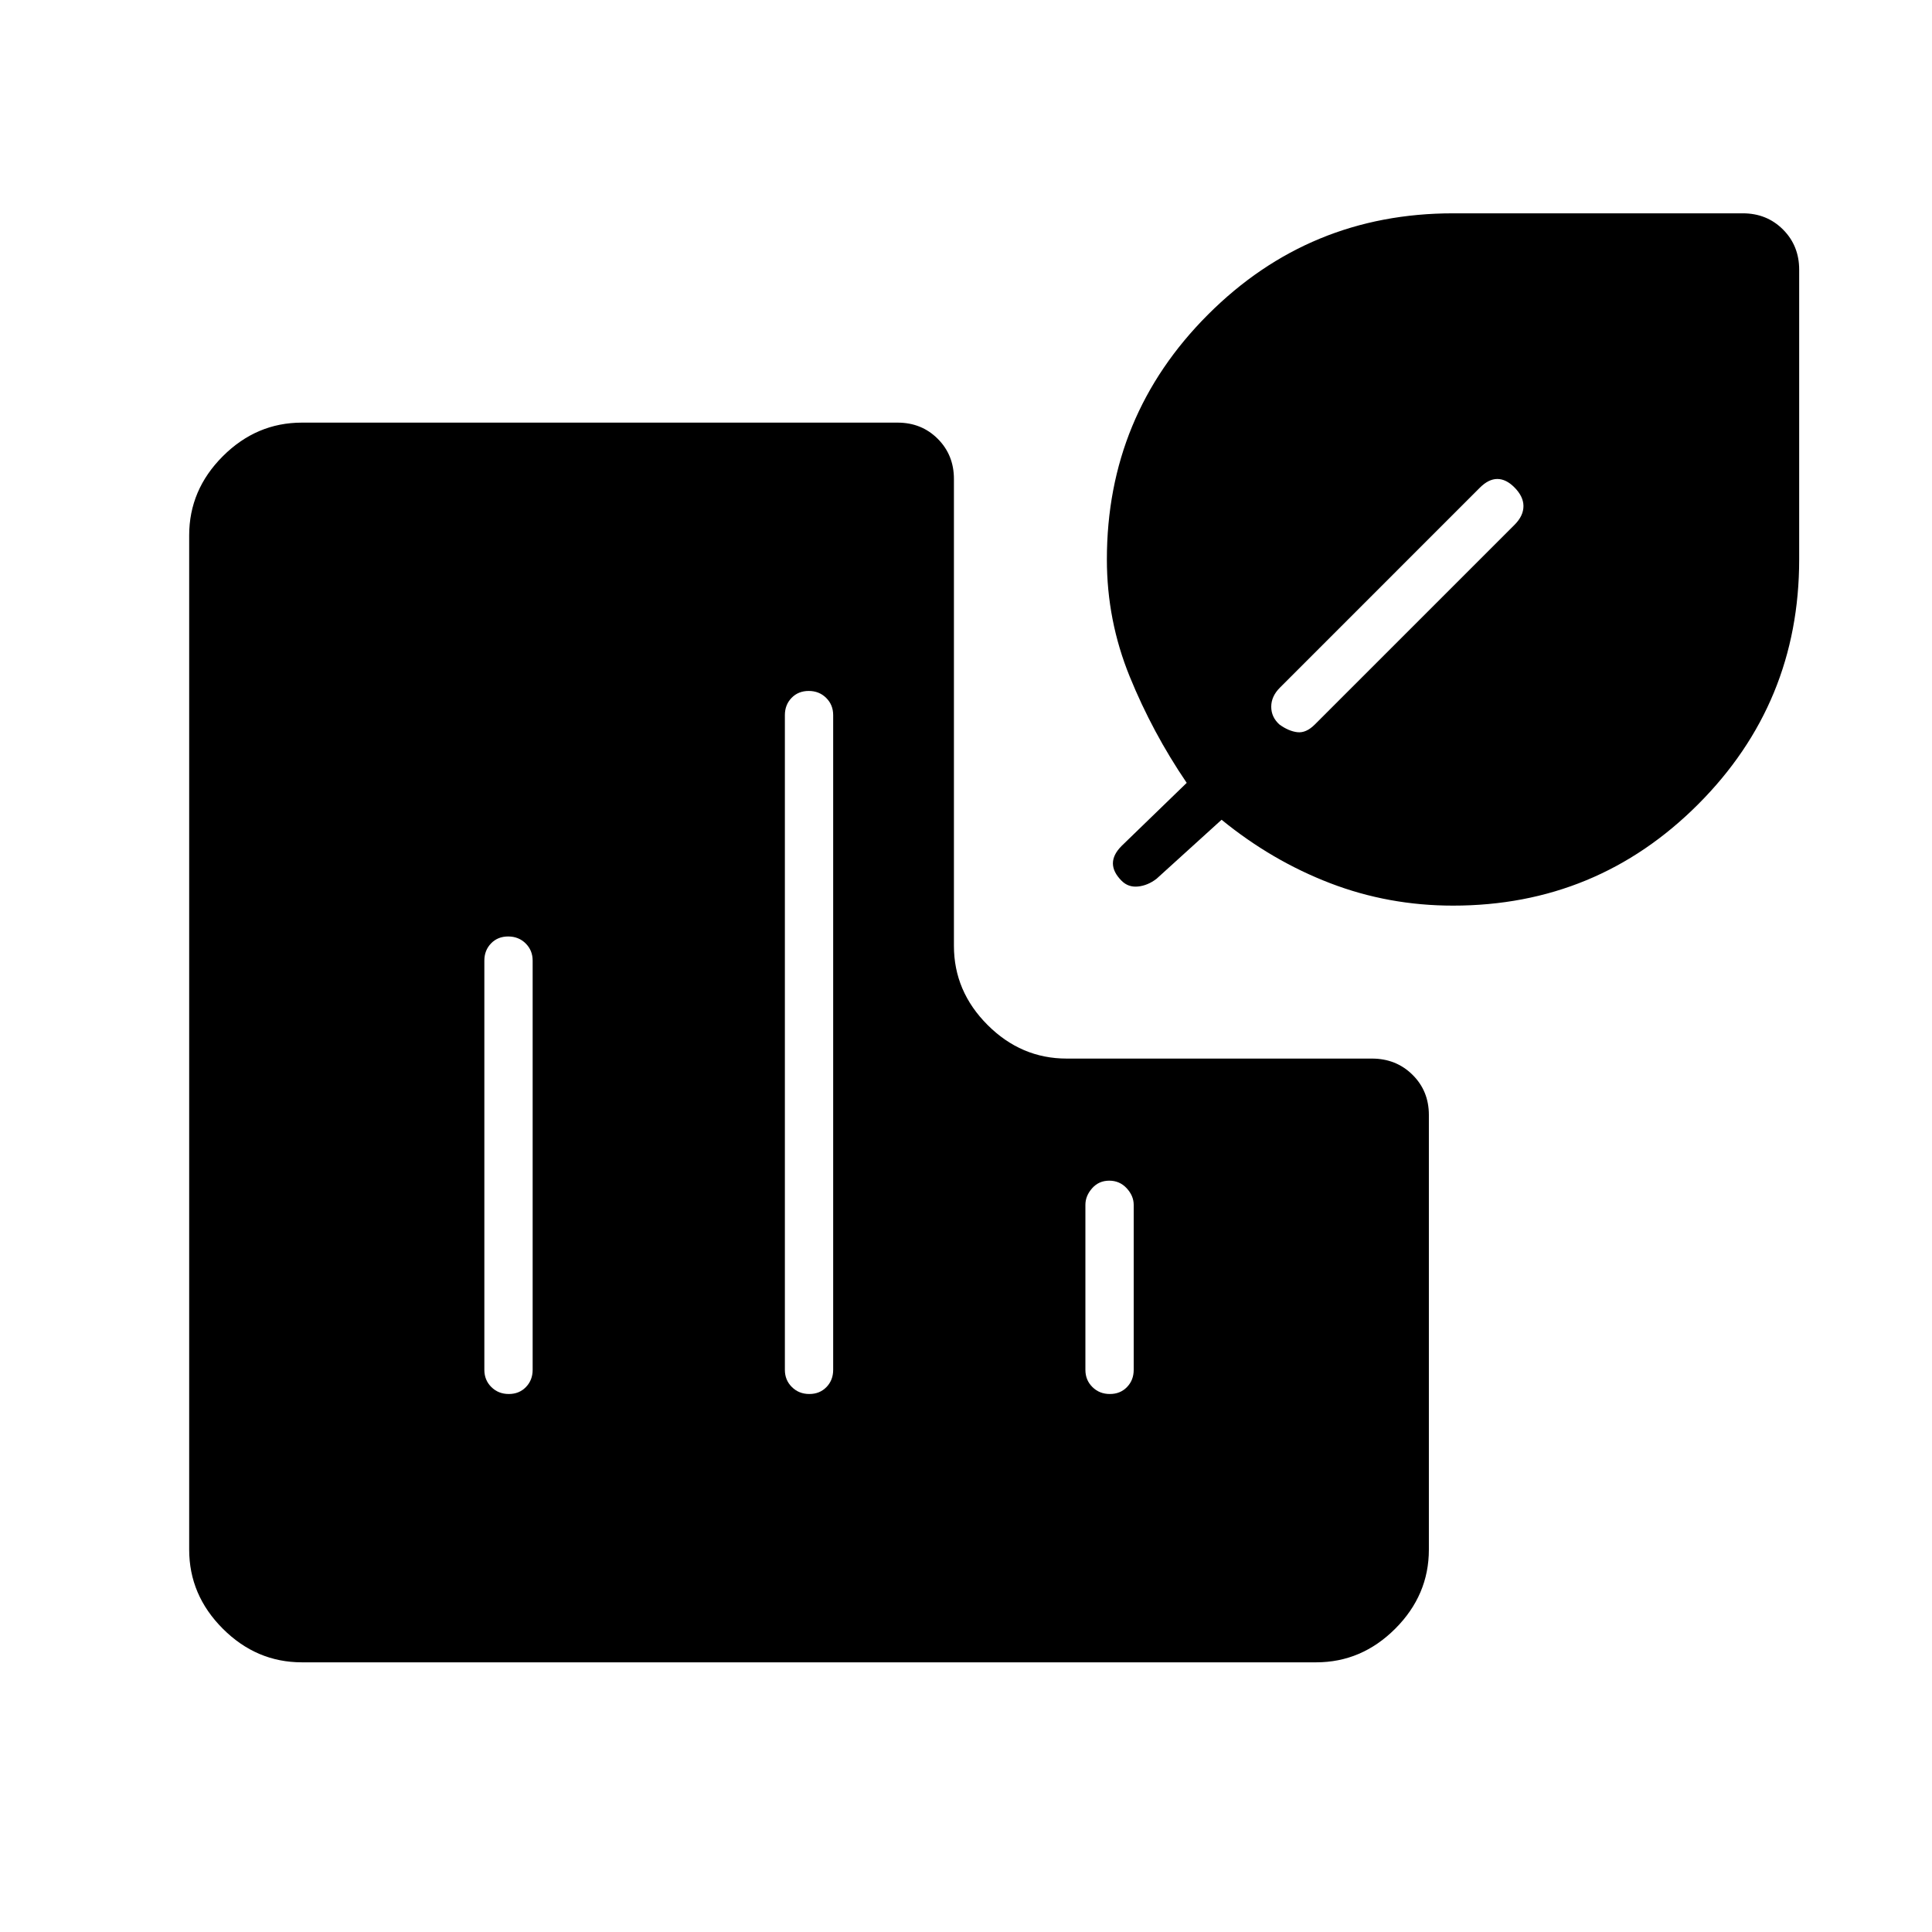 <svg xmlns="http://www.w3.org/2000/svg" height="40" viewBox="0 -960 960 960" width="40"><path d="M252.51-494.67q-5.18 0-8.51 3.44-3.33 3.45-3.33 8.56v203.34q0 5.11 3.48 8.55 3.49 3.45 8.67 3.45t8.51-3.45q3.34-3.44 3.34-8.55v-203.34q0-5.11-3.49-8.56-3.48-3.44-8.67-3.44Zm149.34-122q-5.18 0-8.52 3.44-3.33 3.45-3.33 8.56v325.34q0 5.11 3.49 8.55 3.48 3.45 8.66 3.45t8.52-3.45q3.33-3.44 3.33-8.55v-325.34q0-5.11-3.49-8.56-3.48-3.44-8.66-3.44Zm149.33 243.34q-5.18 0-8.51 3.77-3.34 3.78-3.34 8.23v82q0 5.11 3.49 8.55 3.48 3.45 8.67 3.45 5.18 0 8.51-3.45 3.33-3.44 3.33-8.55v-82q0-4.45-3.48-8.23-3.49-3.77-8.67-3.77ZM722-510q-32 0-61-11.13-29-11.14-54-31.54l-32.33 29.34q-4.34 3.33-9.17 3.83t-8.17-2.83Q553-526.67 553-531t4.33-8.67L589.67-571q-17-25-28.34-52.86Q550-651.72 550-682q0-71.44 50.28-121.72T722-854h144q11.92 0 19.96 8.04Q894-837.92 894-826v144q0 71.44-50.28 121.72T722-510Zm30.45-207.88Q748.33-722 744-722q-4.33 0-8.67 4.33L636-618.33q-4.33 4.33-4.33 9.5 0 5.16 4.07 8.83 4.59 3.33 8.93 3.83 4.33.5 8.66-3.83l99.34-99.33q4.33-4.38 4.33-9.19t-4.55-9.36ZM150-134q-22.58 0-39.29-16.71T94-190v-504q0-22.58 16.71-39.29T150-750h296q11.92 0 19.96 8.04Q474-733.92 474-722v232q0 22.58 16.71 39.29T530-434h151.67q12.06 0 20.19 8.04Q710-417.92 710-406v216q0 22.58-16.71 39.29T654-134H150Z"/></svg>